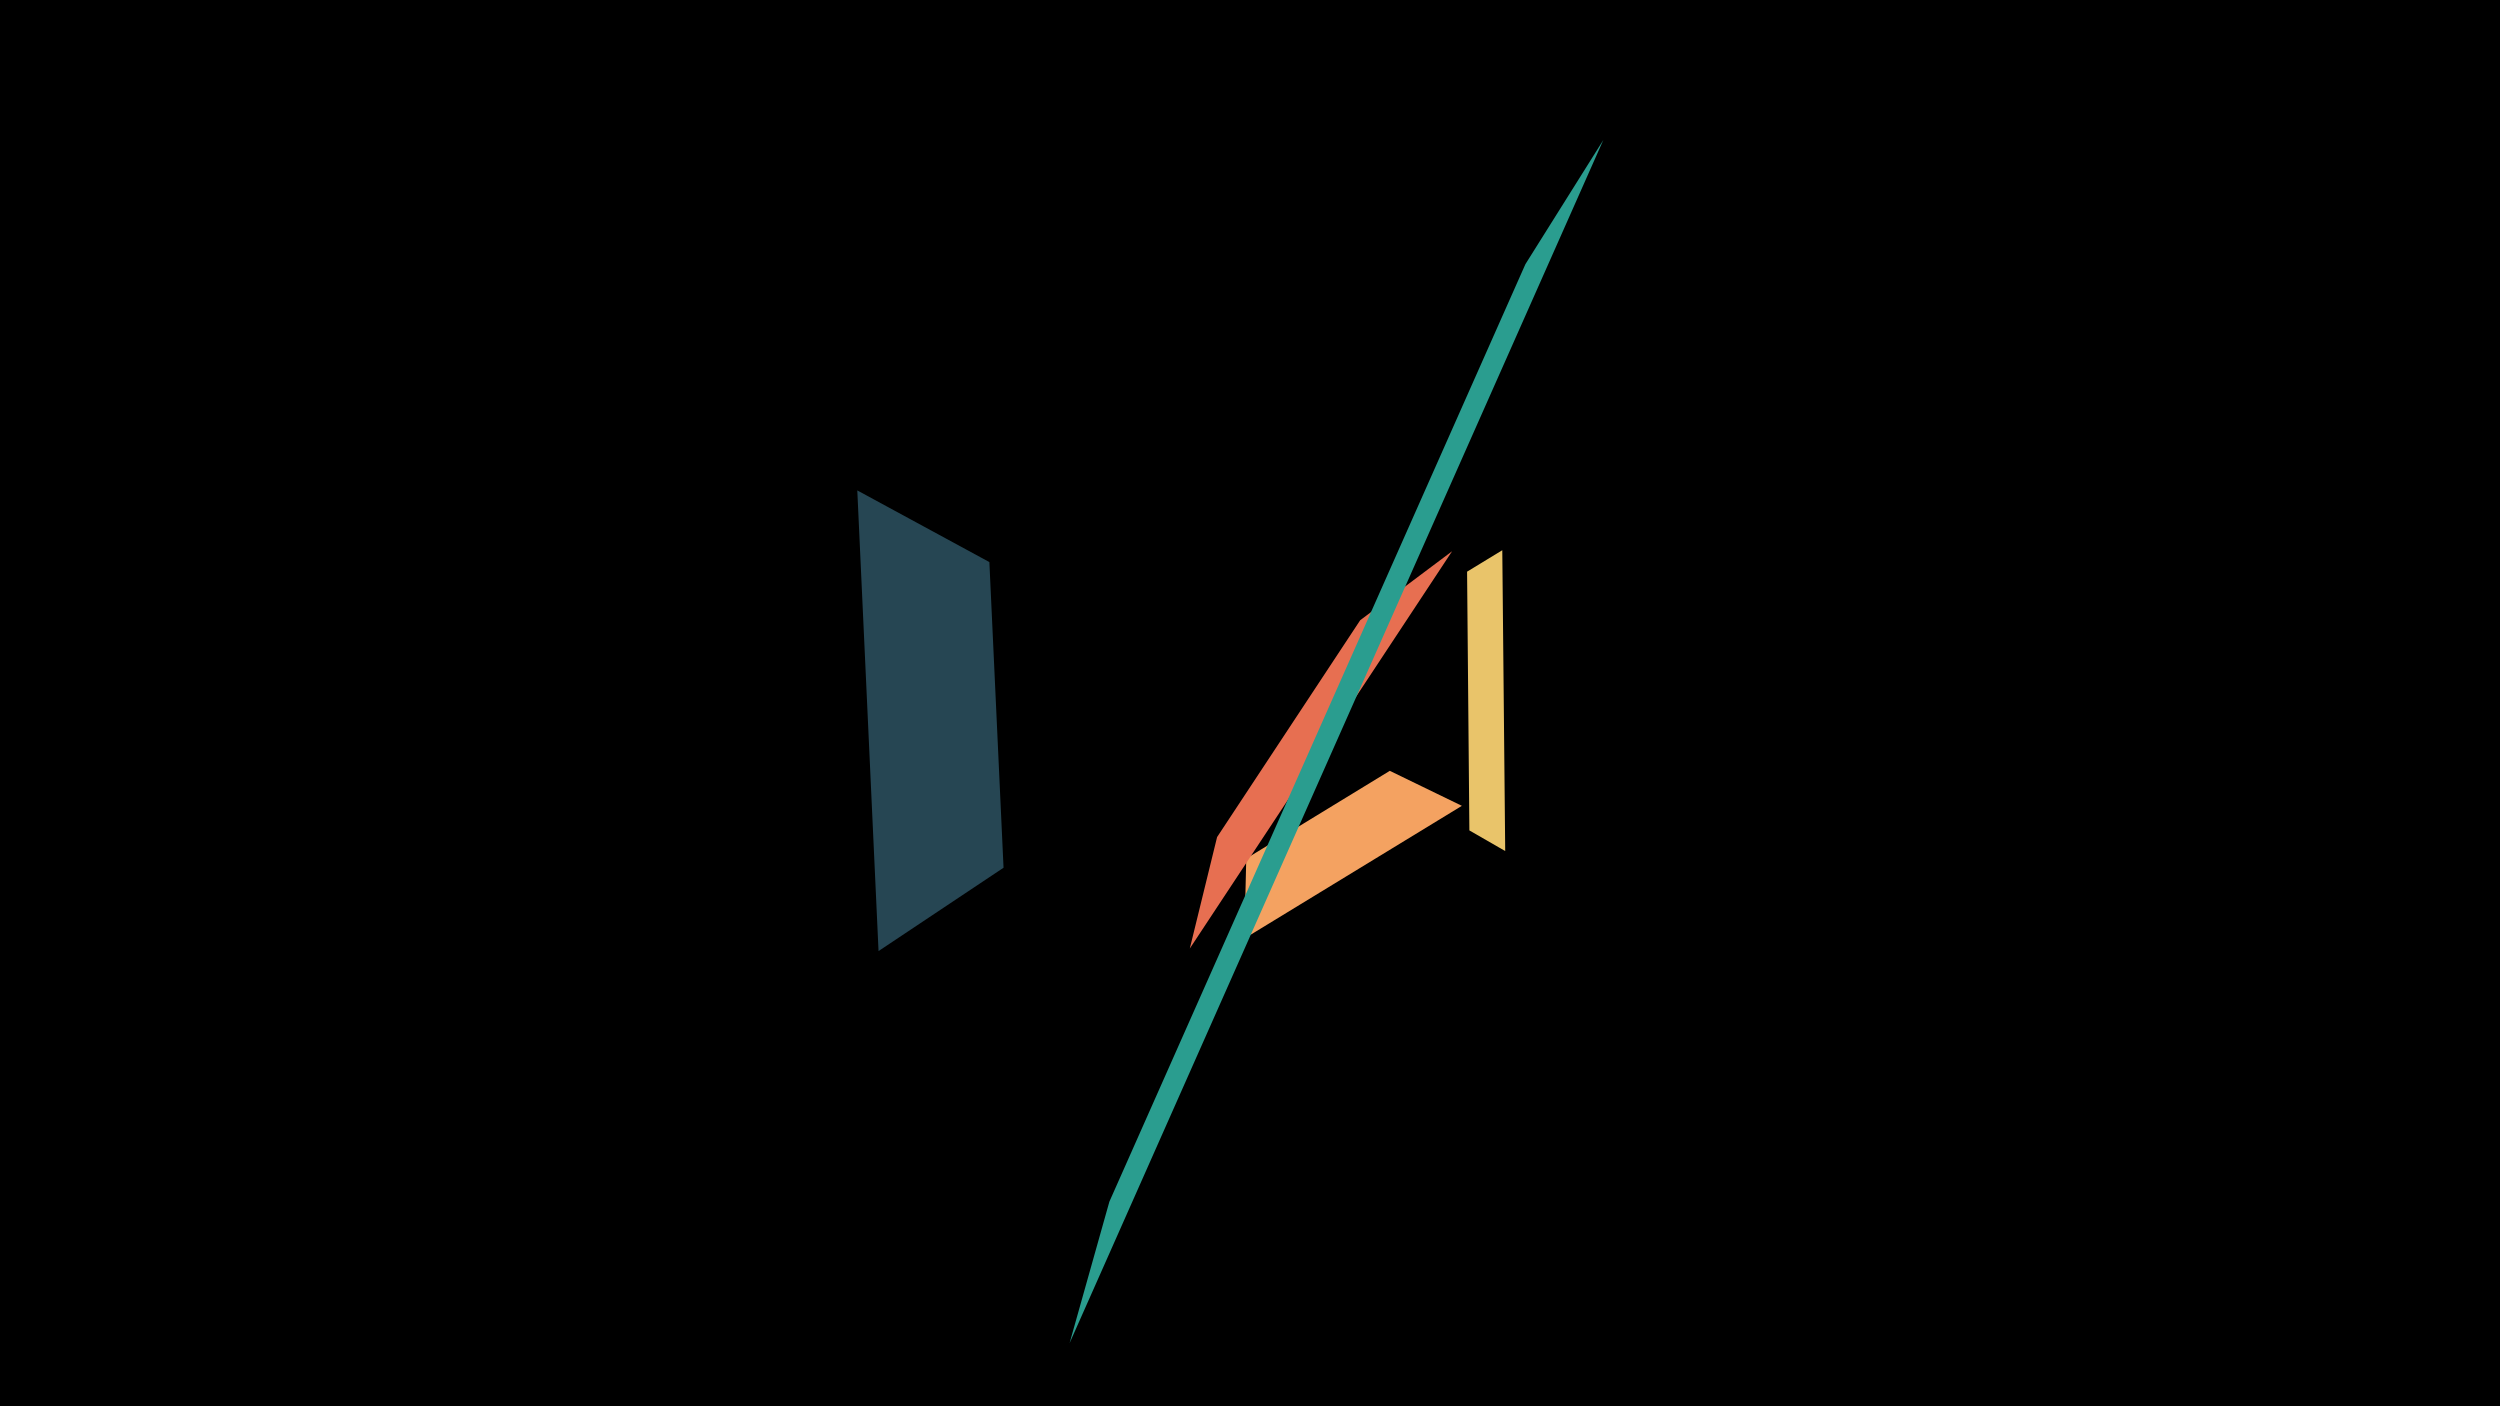 <svg width="1200" height="675" viewBox="-500 -500 1200 675" xmlns="http://www.w3.org/2000/svg"><title>18990</title><path d="M-500-500h1200v675h-1200z" fill="#000"/><path d="M201.7-113.2l-104.4 63.7 0.9-38.4 68.9-42.1z" fill="#f4a261"/><path d="M222.5-91.5l-1.4-144.4-16.9 10.3 1.1 124.2z" fill="#e9c46a"/><path d="M71.1-44.7l125.9-190.7-44.1 33.1-68.7 104.1z" fill="#e76f51"/><path d="M269.6-432.8l-256.2 577.5 19.1-67.9 199.7-450z" fill="#2a9d8f"/><path d="M-78.3-43.5l-10.2-221.1 63.4 34.4 6.8 146.7z" fill="#264653"/></svg>